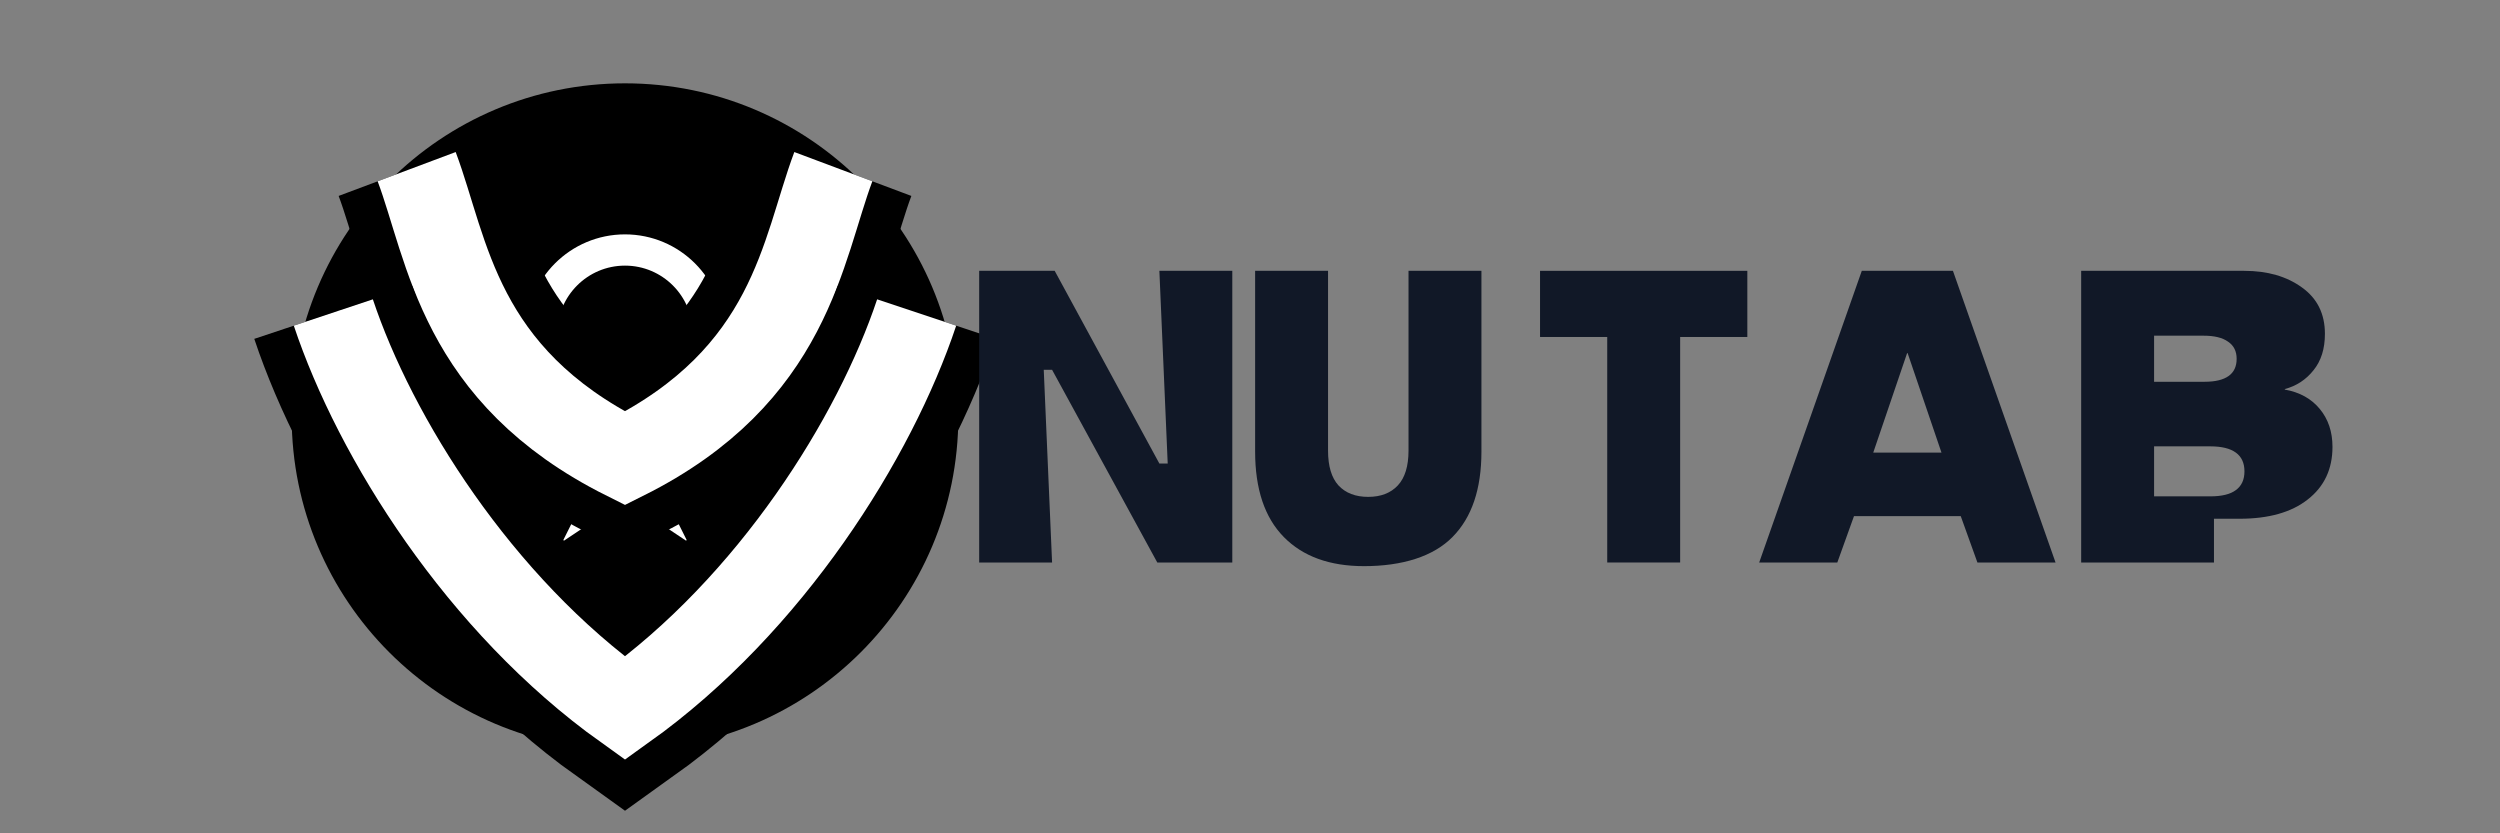 <svg width="120" height="40" viewBox="0 0 120 40" fill="none" xmlns="http://www.w3.org/2000/svg">
  <rect x="0" y="0" width="120" height="40" fill="#808080" stroke="none"/>
  <!-- Tribal logo - based on user provided image -->
  <g transform="translate(10, 0)">
    <circle cx="20" cy="20" r="16" fill="black" />
    <path d="M20 12C22.209 12 24 13.791 24 16C24 18.209 22.209 20 20 20C17.791 20 16 18.209 16 16C16 13.791 17.791 12 20 12Z" fill="none" stroke="white" stroke-width="1.5" />
    <path d="M20 20L17 26L20 24L23 26L20 20Z" fill="white" />
    <path d="M10 8C11.5 12 12 18 20 22C28 18 28.5 12 30 8" stroke="black" stroke-width="8" />
    <path d="M10 8C11.5 12 12 18 20 22C28 18 28.5 12 30 8" stroke="white" stroke-width="4" />
    <path d="M6 15C8 21 13 29 20 34C27 29 32 21 34 15" stroke="black" stroke-width="8" />
    <path d="M6 15C8 21 13 29 20 34C27 29 32 21 34 15" stroke="white" stroke-width="4" />
  </g>
  
  <!-- Text part -->
  <path d="M47 27V13H50.625L55.65 22.25H56.05L55.65 13H59.15V27H55.55L50.5 17.75H50.1L50.5 27H47Z" fill="#111827"/>
  <path d="M65.471 27.175C63.821 27.175 62.538 26.708 61.621 25.775C60.704 24.842 60.246 23.475 60.246 21.675V13H63.746V21.625C63.746 22.375 63.913 22.933 64.246 23.3C64.588 23.667 65.063 23.85 65.671 23.85C66.279 23.85 66.754 23.667 67.096 23.3C67.438 22.933 67.609 22.375 67.609 21.625V13H71.109V21.675C71.109 23.475 70.646 24.842 69.721 25.775C68.804 26.708 67.321 27.175 65.471 27.175Z" fill="#111827"/>
  <path d="M83.872 13V16.175H80.647V27H77.147V16.175H73.922V13H83.872Z" fill="#111827"/>
  <path d="M84.441 27L89.366 13H93.741L98.666 27H94.916L94.116 24.775H88.991L88.191 27H84.441ZM89.916 21.725H93.191L91.566 16.95H91.541L89.916 21.725Z" fill="#111827"/>
  <path d="M99.896 27V13H107.721C108.838 13 109.763 13.267 110.496 13.8C111.23 14.325 111.596 15.067 111.596 16.025C111.596 16.742 111.413 17.325 111.046 17.775C110.688 18.225 110.23 18.525 109.671 18.675V18.7C110.38 18.825 110.938 19.133 111.346 19.625C111.755 20.117 111.959 20.725 111.959 21.45C111.959 22.517 111.563 23.358 110.771 23.975C109.988 24.592 108.896 24.9 107.496 24.9H106.271V27H99.896ZM103.396 18.325H105.821C106.33 18.325 106.713 18.233 106.971 18.05C107.23 17.867 107.359 17.592 107.359 17.225C107.359 16.858 107.221 16.583 106.946 16.4C106.68 16.208 106.288 16.113 105.771 16.113H103.396V18.325ZM103.396 23.825H106.096C106.646 23.825 107.055 23.725 107.321 23.525C107.596 23.325 107.734 23.025 107.734 22.625C107.734 22.225 107.596 21.925 107.321 21.725C107.046 21.525 106.638 21.425 106.096 21.425H103.396V23.825Z" fill="#111827"/>
</svg> 
